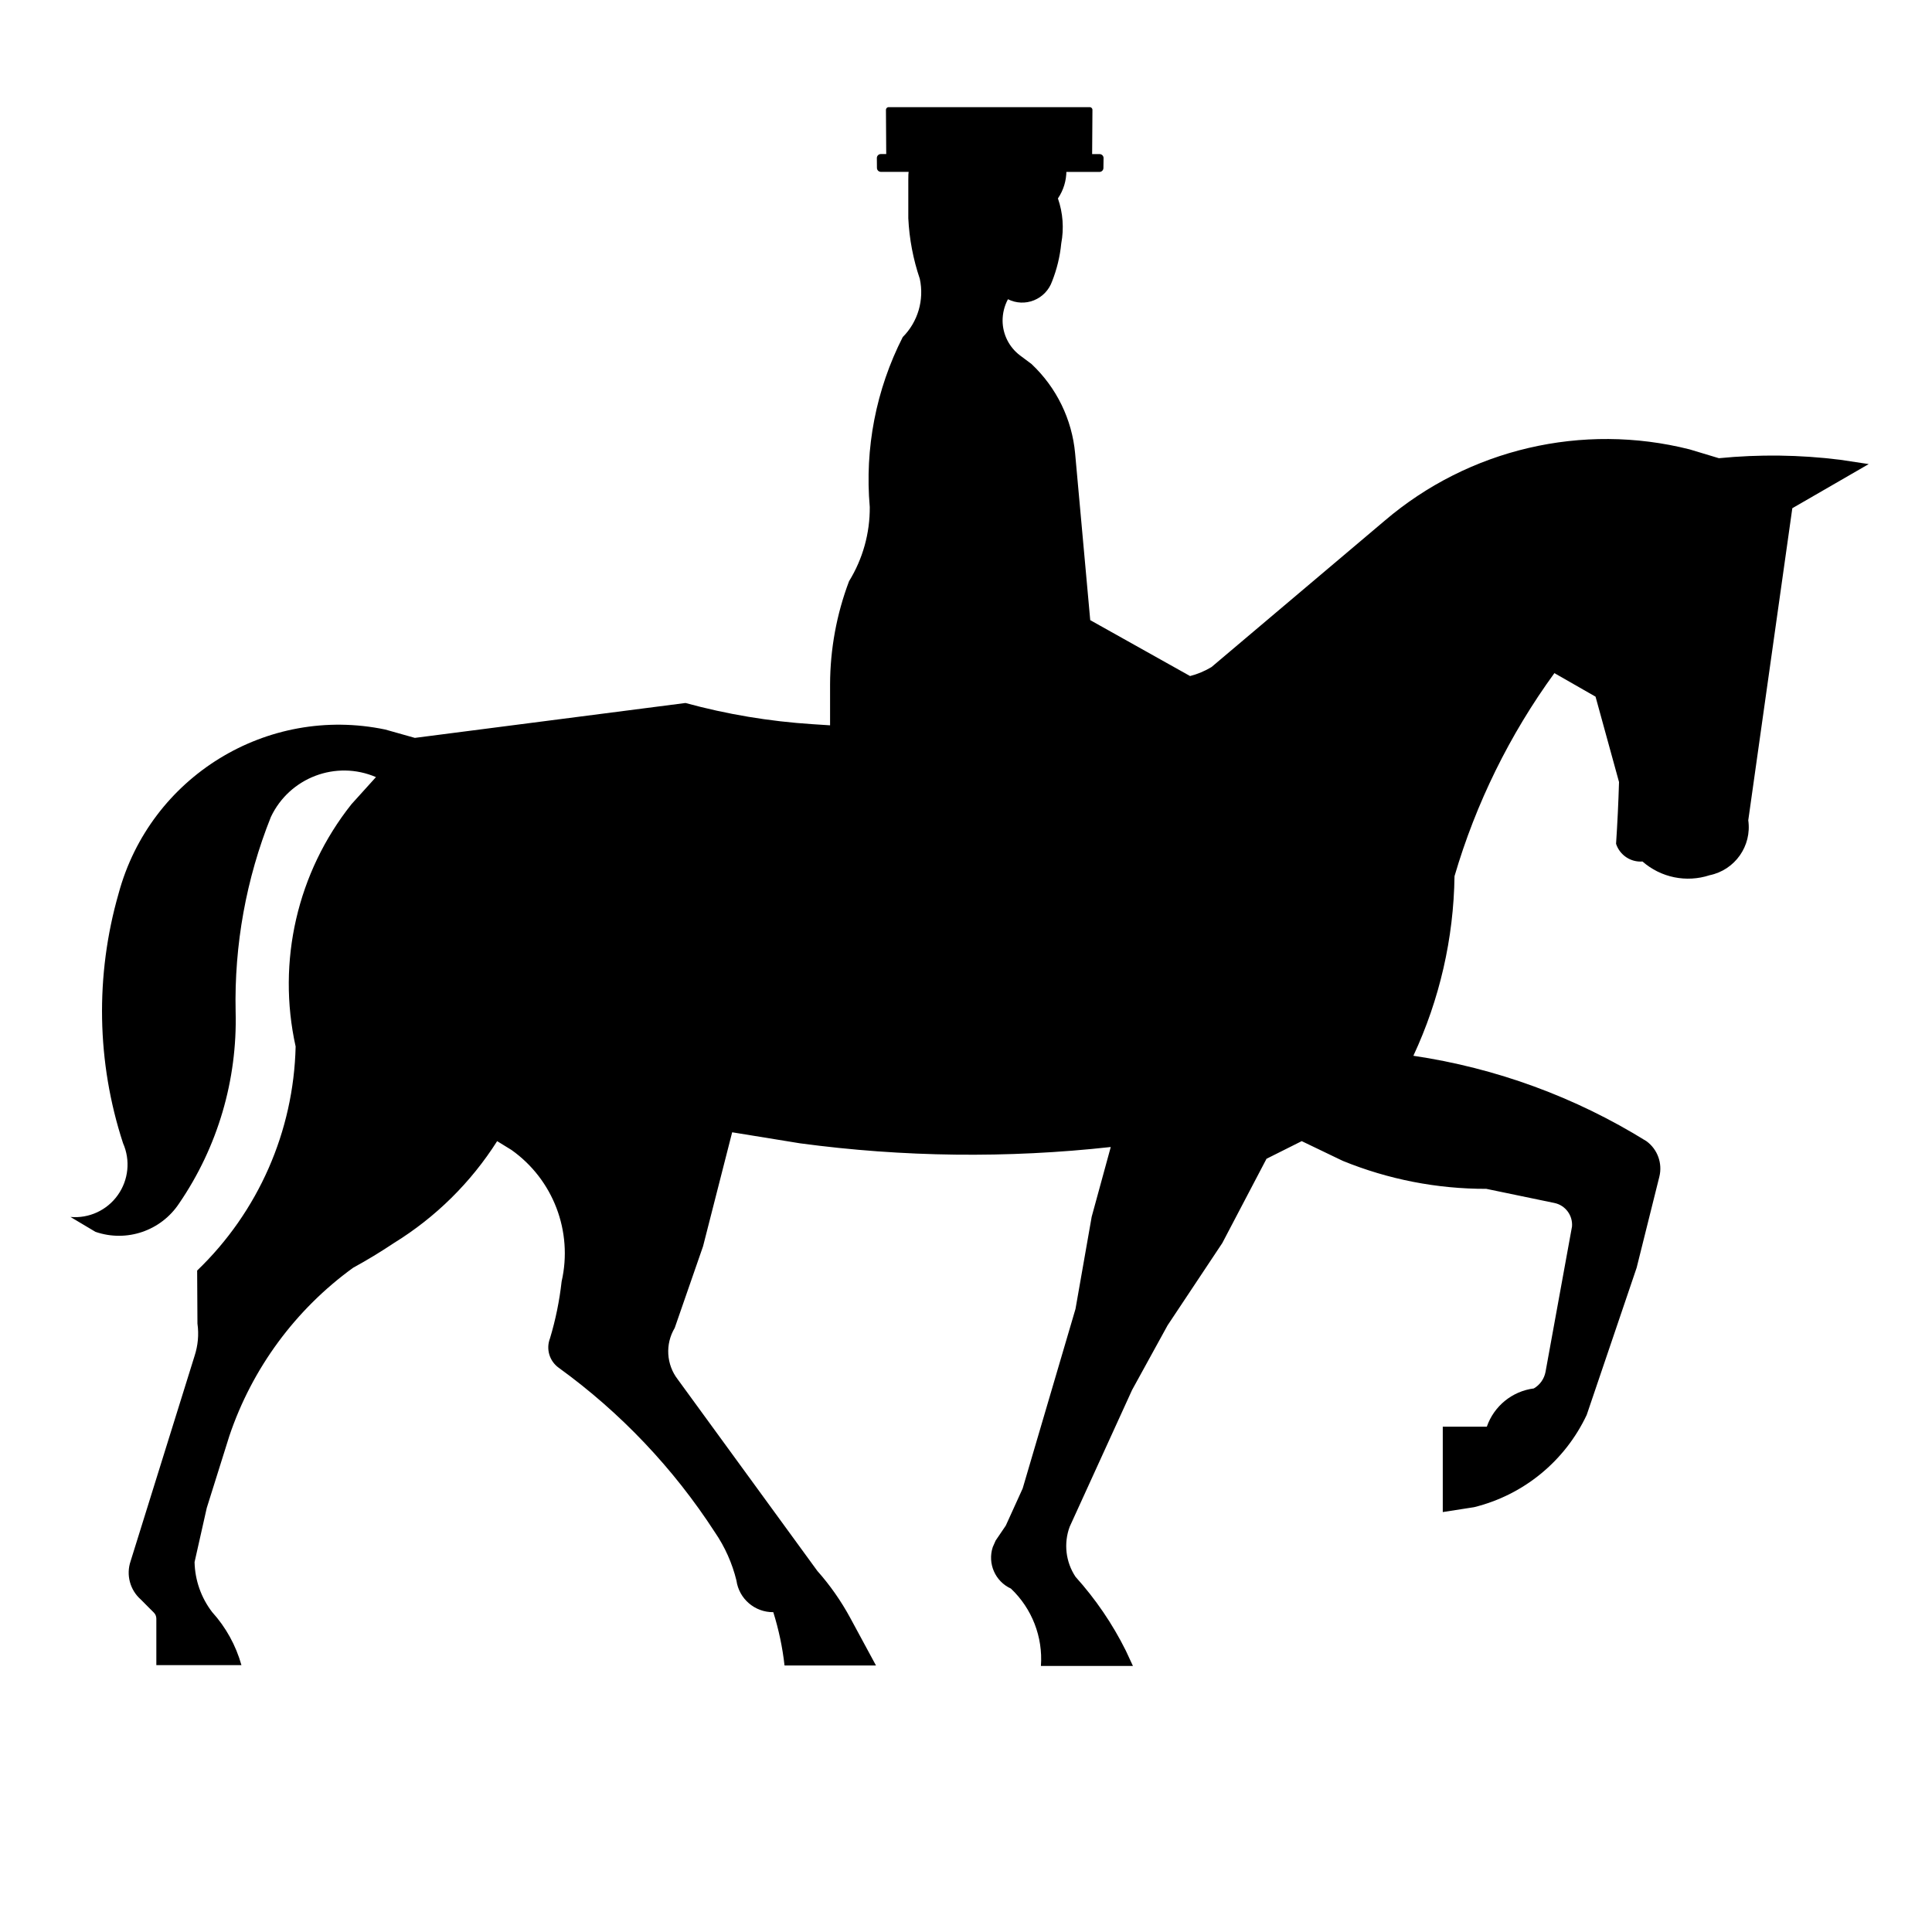 <?xml version="1.0" encoding="UTF-8" standalone="no"?>
<!-- Generator: Adobe Illustrator 14.0.0, SVG Export Plug-In . SVG Version: 6.00 Build 43363)  -->

<svg
   xmlns:dc="http://purl.org/dc/elements/1.1/"
   xmlns:cc="http://creativecommons.org/ns#"
   xmlns:rdf="http://www.w3.org/1999/02/22-rdf-syntax-ns#"
   xmlns:svg="http://www.w3.org/2000/svg"
   xmlns="http://www.w3.org/2000/svg"
   xmlns:sodipodi="http://sodipodi.sourceforge.net/DTD/sodipodi-0.dtd"
   xmlns:inkscape="http://www.inkscape.org/namespaces/inkscape"
   version="1.1"
   id="Layer_1"
   x="0px"
   y="0px"
   width="300px"
   height="300px"
   viewBox="0 0 300 300"
   enable-background="new 0 0 300 300"
   xml:space="preserve"
   inkscape:version="0.47 r22583"
   sodipodi:docname="Dressage.svg"><defs
   id="defs9"><inkscape:perspective
     sodipodi:type="inkscape:persp3d"
     inkscape:vp_x="0 : 150 : 1"
     inkscape:vp_y="0 : 1000 : 0"
     inkscape:vp_z="300 : 150 : 1"
     inkscape:persp3d-origin="150 : 100 : 1"
     id="perspective13" /><inkscape:perspective
     id="perspective2835"
     inkscape:persp3d-origin="0.5 : 0.33333333 : 1"
     inkscape:vp_z="1 : 0.5 : 1"
     inkscape:vp_y="0 : 1000 : 0"
     inkscape:vp_x="0 : 0.5 : 1"
     sodipodi:type="inkscape:persp3d" /><inkscape:perspective
     id="perspective3608"
     inkscape:persp3d-origin="0.5 : 0.33333333 : 1"
     inkscape:vp_z="1 : 0.5 : 1"
     inkscape:vp_y="0 : 1000 : 0"
     inkscape:vp_x="0 : 0.5 : 1"
     sodipodi:type="inkscape:persp3d" /><inkscape:perspective
     id="perspective3621"
     inkscape:persp3d-origin="0.5 : 0.33333333 : 1"
     inkscape:vp_z="1 : 0.5 : 1"
     inkscape:vp_y="0 : 1000 : 0"
     inkscape:vp_x="0 : 0.5 : 1"
     sodipodi:type="inkscape:persp3d" /><inkscape:perspective
     id="perspective5058"
     inkscape:persp3d-origin="0.5 : 0.33333333 : 1"
     inkscape:vp_z="1 : 0.5 : 1"
     inkscape:vp_y="0 : 1000 : 0"
     inkscape:vp_x="0 : 0.5 : 1"
     sodipodi:type="inkscape:persp3d" /><inkscape:perspective
     id="perspective2826"
     inkscape:persp3d-origin="0.5 : 0.33333333 : 1"
     inkscape:vp_z="1 : 0.5 : 1"
     inkscape:vp_y="0 : 1000 : 0"
     inkscape:vp_x="0 : 0.5 : 1"
     sodipodi:type="inkscape:persp3d" /></defs><sodipodi:namedview
   pagecolor="#ffffff"
   bordercolor="#666666"
   borderopacity="1"
   objecttolerance="10"
   gridtolerance="10"
   guidetolerance="10"
   inkscape:pageopacity="0"
   inkscape:pageshadow="2"
   inkscape:window-width="1440"
   inkscape:window-height="838"
   id="namedview7"
   showgrid="false"
   inkscape:zoom="1.1125147"
   inkscape:cx="167.37207"
   inkscape:cy="272.58952"
   inkscape:window-x="-8"
   inkscape:window-y="-8"
   inkscape:window-maximized="1"
   inkscape:current-layer="Layer_1"
   showguides="true"
   inkscape:guide-bbox="true" />


<g
   id="g3120"
   transform="matrix(-1.392,0,0,1.395,706.133,-210.62)"
   style="fill:#ffffff;fill-opacity:0;opacity:0"><path
     id="path433"
     style="fill:#ffffff;fill-opacity:0;fill-rule:evenodd;stroke:none"
     d="m 292.804,151.711 212.649,0 0,212.212 -212.649,0 0,-212.212 z" /></g><path
   id="path439"
   style="fill:#000000;fill-opacity:1;fill-rule:evenodd;stroke:none"
   d="m 23.365,249.877 0.514,0.515 c 0.257,0.25 0.397,0.593 0.397,0.952 l 0,7.213 13.213,0 c -0.857,-3.052 -2.407,-5.871 -4.542,-8.228 -1.714,-2.233 -2.672,-4.949 -2.735,-7.768 l 1.893,-8.408 3.506,-11.171 c 3.537,-10.5 10.26,-19.634 19.227,-26.129 2.174,-1.187 4.293,-2.475 6.349,-3.849 6.466,-3.989 11.935,-9.391 16.01,-15.809 l 2.22,1.366 c 6.49,4.598 9.567,12.663 7.791,20.43 -0.335,2.99 -0.935,5.949 -1.807,8.829 -0.647,1.663 -0.078,3.544 1.371,4.575 9.583,6.94 17.802,15.598 24.237,25.536 1.558,2.272 2.688,4.809 3.342,7.479 0.397,2.849 2.851,4.957 5.726,4.926 0.841,2.693 1.433,5.473 1.745,8.283 l 14.202,0 -4.004,-7.401 c -1.418,-2.615 -3.132,-5.067 -5.103,-7.284 l -21.666,-29.728 c -1.792,-2.311 -1.987,-5.488 -0.483,-8.002 l 4.402,-12.686 4.519,-17.698 10.564,1.717 c 15.994,2.147 32.183,2.342 48.224,0.57 l -2.96,10.82 -2.516,14.325 -8.204,27.878 -2.618,5.761 -1.574,2.319 -0.452,1.023 c -0.834,2.553 0.374,5.324 2.82,6.441 3.272,3.099 4.986,7.51 4.659,12.015 l 14.288,0 -1.106,-2.381 c -2.072,-4.161 -4.698,-8.01 -7.806,-11.46 -1.527,-2.295 -1.87,-5.184 -0.911,-7.776 l 9.692,-21.242 5.516,-10.039 8.492,-12.772 6.864,-13.084 5.469,-2.74 6.365,3.06 c 7.082,2.888 14.654,4.364 22.297,4.348 l 10.572,2.194 c 1.698,0.351 2.875,1.92 2.735,3.654 l -4.113,22.577 c -0.203,1.077 -0.865,2.014 -1.815,2.568 -3.358,0.429 -6.186,2.732 -7.3,5.941 l -6.84,0 0,13.256 4.854,-0.757 c 7.689,-1.889 14.117,-7.151 17.498,-14.333 l 7.752,-22.85 3.521,-14.115 c 0.522,-2.077 -0.265,-4.262 -1.987,-5.527 -11.032,-6.854 -23.357,-11.367 -36.203,-13.271 4.075,-8.736 6.256,-18.237 6.388,-27.886 3.319,-11.328 8.57,-21.992 15.511,-31.531 l 6.388,3.654 3.646,13.256 c -0.093,3.201 -0.249,6.402 -0.46,9.594 0.577,1.757 2.275,2.889 4.106,2.748 2.859,2.506 6.817,3.31 10.416,2.131 3.942,-0.804 6.575,-4.544 6.007,-8.533 l 6.84,-48.456 11.865,-6.854 -4.456,-0.671 C 279.476,70.611 273.166,70.533 266.91,71.15 l -4.558,-1.374 c -16.633,-4.192 -34.264,-0.07 -47.321,11.062 l -26.909,22.741 c -1.036,0.625 -2.15,1.093 -3.327,1.397 l -15.504,-8.681 -2.345,-25.879 c -0.483,-5.309 -2.898,-10.25 -6.778,-13.896 l -1.776,-1.327 c -1.691,-1.273 -2.696,-3.271 -2.711,-5.387 0,-1.163 0.28,-2.311 0.834,-3.341 1.262,0.632 2.735,0.695 4.043,0.164 1.309,-0.531 2.329,-1.593 2.805,-2.928 0.748,-1.889 1.231,-3.872 1.426,-5.894 0.444,-2.342 0.265,-4.754 -0.514,-6.995 1.753,-2.584 1.753,-5.988 0,-8.572 -1.979,-2.319 -4.643,-3.95 -7.604,-4.668 -3.716,-1.358 -7.853,-0.859 -11.149,1.343 -0.982,0.71 -1.839,1.577 -2.532,2.576 -1.324,1.889 -2.002,4.161 -1.948,6.464 l 0,5.949 c 0.156,3.201 0.756,6.355 1.784,9.384 0.709,3.279 -0.288,6.683 -2.649,9.056 -4.145,8.142 -5.921,17.284 -5.119,26.387 0.031,4.067 -1.083,8.057 -3.218,11.523 -1.932,5.113 -2.929,10.539 -2.945,16.012 l 0,6.362 -2.766,-0.18 c -6.653,-0.429 -13.252,-1.53 -19.687,-3.287 l -42.023,5.418 -4.597,-1.296 c -18.363,-3.833 -36.515,7.338 -41.408,25.473 -3.646,12.702 -3.412,26.199 0.693,38.76 1.169,2.646 0.857,5.715 -0.818,8.064 -1.675,2.358 -4.472,3.646 -7.347,3.388 l 3.88,2.311 c 4.838,1.671 10.182,-0.148 13.003,-4.426 5.983,-8.751 9.045,-19.166 8.765,-29.767 -0.226,-10.344 1.636,-20.633 5.477,-30.235 2.898,-6.113 10.105,-8.853 16.314,-6.183 l -3.802,4.208 c -8.414,10.586 -11.6,24.419 -8.671,37.628 -0.304,13.17 -5.804,25.676 -15.293,34.787 l 0.047,8.244 c 0.242,1.694 0.078,3.412 -0.452,5.028 l -9.925,31.844 c -0.732,2.131 -0.101,4.489 1.589,5.972 l 1.488,1.499" /><path
   style="fill:#000000;fill-opacity:1;stroke:#000000;stroke-width:1.225;stroke-linecap:round;stroke-linejoin:round;stroke-opacity:1;stroke-miterlimit:4;stroke-dasharray:none"
   d="m 170.726,26.085 0.022,-1.544 -33.978,-0.006 0.013,1.539 33.942,0.011 z"
   id="path3612"
   sodipodi:nodetypes="ccccc" /><path
   style="fill:#000000;fill-opacity:1;stroke:#000000;stroke-width:0.851;stroke-linecap:butt;stroke-linejoin:round;stroke-miterlimit:4;stroke-opacity:1;stroke-dasharray:none"
   d="m 137.995,17.063 0.057,8.933 31.095,-0.038 0.061,-8.895 -31.213,10e-7 -4e-5,0 -8e-5,0 z"
   id="path3616"
   sodipodi:nodetypes="ccccccc" /></svg>